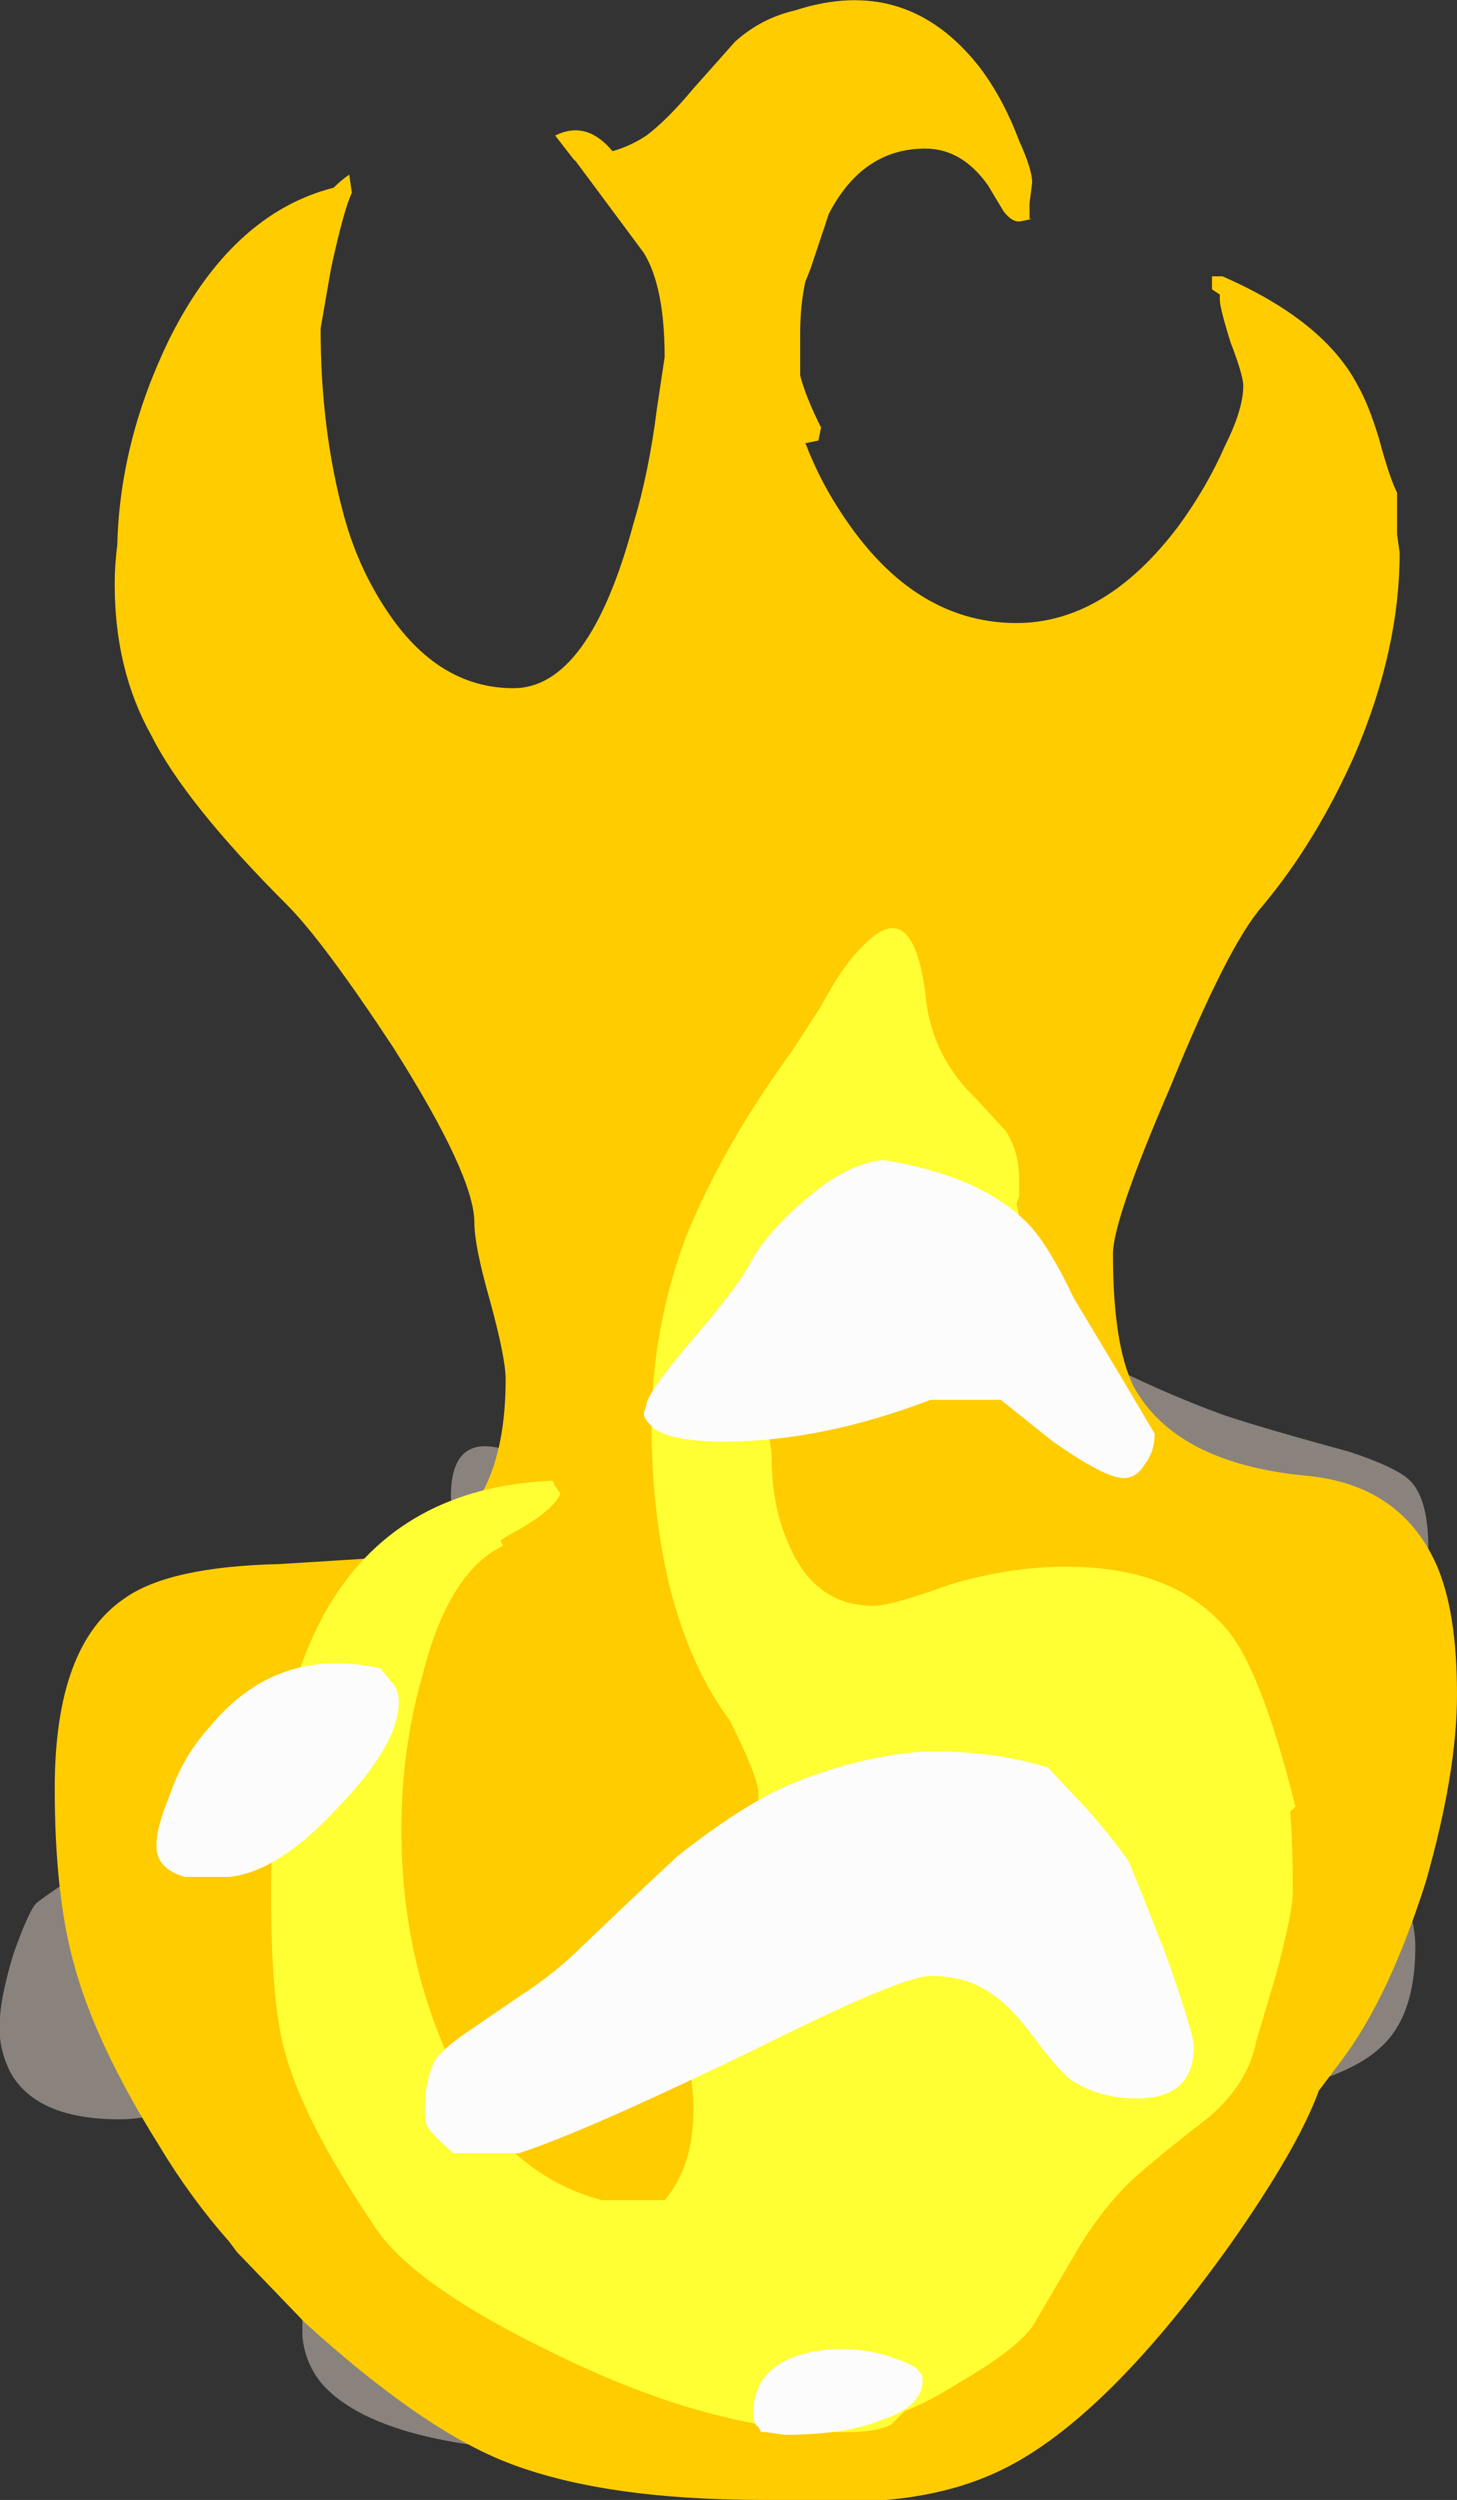 <?xml version="1.0" encoding="UTF-8" standalone="no"?>
<svg xmlns:ffdec="https://www.free-decompiler.com/flash" xmlns:xlink="http://www.w3.org/1999/xlink" ffdec:objectType="shape" height="47.95px" width="27.95px" xmlns="http://www.w3.org/2000/svg">
  <rect width="100%" height="100%" fill="#333333" stroke="none"/>
  <g transform="matrix(1.0, 0.0, 0.0, 1.0, 13.25, 49.6)">
    <path d="M12.55 -15.2 Q12.75 -14.65 13.15 -14.05 13.55 -13.55 13.65 -13.25 13.9 -12.8 13.9 -12.25 13.9 -10.9 13.2 -10.3 12.7 -9.85 11.55 -9.55 10.2 -9.2 9.75 -8.95 9.25 -8.7 8.9 -8.3 L8.65 -7.85 8.55 -7.8 8.4 -7.4 8.3 -7.6 Q7.75 -7.2 6.8 -7.2 5.85 -7.2 4.55 -8.15 4.1 -8.45 3.75 -8.8 3.45 -9.15 3.45 -9.2 3.45 -9.4 3.55 -9.5 L3.55 -9.6 3.6 -9.55 3.6 -9.6 3.7 -9.55 3.8 -9.6 3.85 -9.5 3.9 -9.45 4.15 -9.3 5.05 -9.3 6.0 -9.55 Q7.15 -9.9 7.85 -10.3 8.35 -10.6 8.85 -11.2 L9.6 -12.25 Q9.85 -12.55 9.75 -13.2 9.65 -13.85 10.0 -14.25 10.65 -14.95 10.8 -15.25 11.0 -15.65 11.0 -16.2 11.0 -17.9 9.85 -19.05 8.7 -20.1 7.2 -20.1 4.95 -20.1 4.05 -20.55 3.9 -20.6 3.8 -20.7 L3.55 -20.7 2.85 -20.8 1.75 -20.7 1.25 -20.35 Q0.15 -19.7 -0.8 -19.7 L-1.35 -19.7 Q-1.5 -19.7 -1.7 -19.8 -2.6 -20.55 -3.05 -20.0 -3.4 -19.65 -3.4 -18.85 -3.45 -18.5 -3.25 -18.15 -3.15 -17.9 -2.9 -17.75 L-2.9 -17.45 -2.95 -17.4 -2.9 -17.4 -2.95 -17.35 -2.8 -17.1 Q-2.85 -16.95 -3.05 -16.95 L-3.05 -16.9 -3.3 -16.9 -4.75 -19.2 Q-4.75 -19.65 -4.7 -19.75 -4.6 -19.9 -4.35 -19.95 L-4.45 -20.25 Q-4.6 -20.75 -4.6 -20.9 -4.6 -22.45 -2.9 -21.5 L-2.1 -20.95 -2.0 -21.2 Q-1.45 -21.2 -0.95 -20.7 L-0.8 -20.55 Q-0.2 -20.95 0.55 -21.65 L1.25 -22.25 1.4 -22.6 Q1.6 -22.9 1.9 -23.1 2.2 -23.3 2.55 -23.4 3.4 -24.05 4.15 -24.3 5.25 -24.65 6.4 -24.3 L6.75 -24.1 6.95 -24.1 Q7.2 -23.95 7.65 -23.6 9.0 -22.9 10.25 -22.45 11.0 -22.2 12.65 -21.75 13.55 -21.45 13.8 -21.2 14.15 -20.85 14.15 -19.9 14.15 -18.5 13.6 -17.4 L13.15 -16.55 12.55 -15.2 M2.7 -7.75 L2.7 -7.4 2.3 -6.45 Q1.9 -5.45 1.9 -4.85 1.9 -4.15 1.45 -3.6 0.6 -2.55 -1.65 -2.55 -5.85 -2.55 -7.05 -3.85 -7.4 -4.25 -7.45 -4.8 L-7.45 -5.5 Q-7.45 -5.75 -7.15 -6.4 -6.85 -7.05 -6.85 -7.15 -6.85 -7.7 -7.15 -8.3 -7.6 -9.25 -8.65 -9.25 L-9.45 -9.2 -10.05 -9.15 -10.45 -9.0 Q-10.7 -8.95 -10.95 -8.95 -12.55 -8.95 -13.05 -9.85 -13.3 -10.35 -13.25 -10.85 -13.25 -11.25 -13.0 -12.1 -12.7 -12.95 -12.55 -13.1 -11.9 -13.6 -10.75 -14.2 -10.7 -14.5 -10.35 -14.8 -9.95 -15.1 -9.35 -15.2 -8.2 -15.45 -7.2 -14.8 L-6.8 -14.75 Q-6.2 -14.75 -5.75 -14.9 -5.25 -15.05 -4.55 -15.05 L-4.45 -14.95 Q-4.35 -14.9 -4.35 -14.7 -5.0 -14.4 -5.65 -13.95 -6.95 -13.0 -6.95 -12.35 -6.95 -11.85 -6.7 -11.55 -6.55 -11.4 -6.1 -11.1 -5.15 -10.5 -4.85 -9.35 -4.35 -7.45 -3.45 -7.05 -3.0 -6.85 -2.25 -6.8 -1.9 -6.75 -0.55 -6.75 0.35 -6.75 1.2 -7.3 L1.75 -7.7 Q2.0 -7.85 2.15 -7.85 L2.4 -7.85 2.7 -7.75 M-4.25 -20.0 L-4.25 -19.95 -4.2 -19.95 -4.25 -20.0" fill="#a69d95" fill-opacity="0.753" fill-rule="evenodd" stroke="none"/>
    <path d="M2.65 -16.85 L2.9 -16.9 3.0 -16.9 Q3.35 -17.05 3.85 -17.2 4.65 -17.45 5.15 -17.45 6.15 -17.45 6.4 -17.35 6.95 -17.05 7.0 -16.05 L7.05 -16.0 Q7.8 -15.45 9.0 -14.85 10.05 -14.3 10.6 -13.35 11.15 -12.5 11.1 -11.55 11.05 -10.6 10.5 -10.0 9.9 -9.35 8.9 -9.35 L7.95 -9.5 7.0 -9.6 Q6.45 -9.6 6.1 -9.3 5.95 -9.2 5.5 -8.65 5.1 -8.2 4.7 -8.0 4.15 -7.7 3.35 -7.7 2.15 -7.7 1.4 -8.3 0.65 -9.1 0.0 -9.55 -0.15 -9.65 -0.7 -9.8 L-1.75 -10.1 Q-3.1 -10.55 -3.1 -11.25 L-3.1 -11.95 Q-2.65 -12.4 -2.05 -12.75 -1.4 -13.15 -1.05 -13.15 -0.65 -13.15 -0.45 -12.6 L0.0 -11.6 Q0.2 -11.45 0.5 -11.35 L1.75 -11.25 Q2.75 -11.25 3.75 -11.55 5.2 -12.0 5.2 -12.95 5.2 -14.0 3.8 -14.9 L2.9 -15.55 Q2.45 -15.9 2.45 -16.3 2.45 -16.8 2.65 -16.85 M1.4 -16.45 L1.15 -16.45 Q1.0 -16.45 0.65 -16.6 L-0.05 -16.9 Q-1.1 -17.4 -2.05 -17.4 L-3.5 -17.3 Q-4.65 -17.05 -4.65 -16.3 -4.65 -15.5 -3.55 -14.65 L-3.4 -14.6 Q-2.7 -14.25 -2.3 -13.85 L-2.25 -13.8 -2.3 -13.8 -2.15 -13.6 -2.2 -13.55 -2.4 -13.55 -2.6 -13.6 -2.7 -13.5 -3.25 -13.7 Q-3.75 -13.85 -3.85 -13.85 -4.65 -13.85 -5.05 -13.6 -5.45 -13.35 -6.35 -13.35 -7.15 -13.35 -7.6 -13.5 -8.7 -13.9 -8.7 -15.0 -8.7 -16.0 -8.3 -16.45 -8.0 -16.8 -7.25 -16.95 -6.25 -17.15 -6.05 -17.25 -5.3 -17.55 -4.9 -18.25 L-3.75 -20.25 Q-3.4 -20.8 -3.0 -20.9 -1.8 -21.3 -1.15 -21.3 1.55 -21.3 1.9 -19.45 2.1 -18.35 1.4 -16.55 L1.4 -16.45" fill="#a69d95" fill-opacity="0.753" fill-rule="evenodd" stroke="none"/>
    <path d="M0.85 -48.8 Q1.35 -49.25 2.0 -49.4 4.15 -50.1 5.55 -48.3 6.0 -47.7 6.3 -46.9 6.55 -46.35 6.55 -46.1 L6.5 -45.7 Q6.5 -45.55 6.5 -45.4 L6.55 -45.4 6.3 -45.35 Q6.15 -45.35 6.0 -45.55 L5.7 -46.05 Q5.2 -46.75 4.5 -46.75 3.3 -46.75 2.65 -45.5 L2.3 -44.45 2.2 -44.2 Q2.1 -43.75 2.1 -43.2 2.1 -42.55 2.1 -42.4 2.2 -42.0 2.5 -41.4 L2.45 -41.15 2.2 -41.1 Q2.45 -40.45 2.8 -39.9 4.2 -37.65 6.25 -37.65 7.95 -37.65 9.35 -39.5 9.9 -40.25 10.25 -41.05 10.6 -41.75 10.6 -42.2 10.6 -42.4 10.35 -43.05 10.15 -43.7 10.15 -43.85 L10.15 -43.95 10.0 -44.05 10.0 -44.3 10.2 -44.3 Q12.15 -43.45 12.8 -42.2 13.0 -41.85 13.2 -41.2 13.4 -40.45 13.55 -40.15 L13.55 -39.35 13.6 -39.0 Q13.6 -37.15 12.75 -35.15 12.0 -33.45 10.95 -32.2 10.3 -31.45 9.2 -28.75 8.1 -26.2 8.1 -25.55 8.1 -23.8 8.5 -23.0 9.3 -21.55 11.75 -21.3 13.6 -21.15 14.3 -19.6 14.7 -18.7 14.7 -17.1 14.7 -15.6 14.1 -13.5 13.4 -11.3 12.5 -10.1 L12.05 -9.5 Q11.65 -8.4 10.35 -6.55 7.85 -3.05 5.8 -2.15 4.9 -1.75 3.75 -1.65 3.3 -1.65 1.4 -1.65 -1.75 -1.65 -3.6 -2.4 -5.2 -3.05 -7.4 -5.05 L-8.7 -6.4 -8.85 -6.6 Q-9.6 -7.45 -10.2 -8.45 -11.45 -10.45 -11.85 -12.0 -12.2 -13.3 -12.2 -15.3 -12.2 -18.05 -10.85 -18.95 -10.0 -19.55 -7.9 -19.6 L-6.3 -19.7 Q-5.45 -19.8 -4.9 -20.05 -3.55 -20.8 -3.55 -23.15 -3.55 -23.55 -3.85 -24.65 -4.15 -25.7 -4.15 -26.15 -4.15 -27.05 -5.7 -29.5 -7.05 -31.55 -7.75 -32.25 -9.7 -34.2 -10.35 -35.5 -11.05 -36.75 -11.05 -38.4 -11.05 -38.75 -11.0 -39.15 -10.95 -41.15 -10.0 -43.1 -8.8 -45.5 -6.85 -46.0 -6.7 -46.15 -6.55 -46.25 L-6.5 -45.9 Q-6.65 -45.6 -6.9 -44.45 L-7.1 -43.3 Q-7.1 -41.35 -6.65 -39.7 -6.35 -38.6 -5.7 -37.7 -4.75 -36.4 -3.4 -36.4 -1.95 -36.4 -1.1 -39.55 -0.8 -40.55 -0.65 -41.75 L-0.5 -42.75 Q-0.5 -44.1 -0.9 -44.75 L-2.2 -46.5 -2.25 -46.55 -2.6 -47.0 Q-2.0 -47.3 -1.5 -46.7 -1.15 -46.8 -0.85 -47.0 -0.45 -47.3 0.05 -47.9 L0.85 -48.8" fill="#ffcc00" fill-rule="evenodd" stroke="none"/>
    <path d="M4.5 -30.55 Q4.6 -29.35 5.5 -28.5 L6.05 -27.9 Q6.3 -27.5 6.3 -27.0 L6.3 -26.65 6.25 -26.5 Q6.35 -26.15 6.3 -25.8 L6.0 -25.7 5.95 -25.7 Q5.85 -25.45 5.65 -25.4 L5.15 -25.35 Q4.9 -25.45 4.55 -25.55 2.75 -26.0 1.95 -24.45 1.55 -23.6 1.55 -22.65 L1.5 -22.25 Q1.5 -22.0 1.55 -21.75 L1.55 -21.7 Q1.55 -20.75 1.85 -20.05 2.35 -18.8 3.5 -18.8 3.85 -18.8 4.95 -19.2 6.1 -19.55 7.2 -19.55 9.4 -19.55 10.4 -18.2 11.0 -17.35 11.6 -14.95 L11.5 -14.85 Q11.55 -14.25 11.55 -13.3 11.55 -12.95 11.25 -11.8 L10.85 -10.45 Q10.7 -9.65 9.95 -9.0 9.05 -8.3 8.65 -7.95 8.0 -7.4 7.45 -6.5 L6.6 -5.05 Q6.35 -4.6 5.15 -3.9 4.6 -3.55 4.1 -3.35 L3.85 -3.1 Q3.6 -2.95 2.95 -2.95 0.45 -2.95 -2.6 -4.45 -5.4 -5.8 -6.1 -6.95 -7.45 -8.95 -7.8 -10.3 -8.05 -11.25 -8.05 -13.25 -8.05 -16.25 -7.4 -17.85 -6.15 -21.05 -2.65 -21.2 L-2.6 -21.1 -2.5 -20.95 Q-2.65 -20.6 -3.5 -20.15 L-3.65 -20.05 -3.6 -19.95 Q-4.65 -19.45 -5.15 -17.45 -5.55 -16.05 -5.55 -14.5 -5.55 -12.35 -4.8 -10.5 -3.8 -7.95 -1.7 -7.4 L-0.5 -7.4 Q0.1 -8.1 0.05 -9.35 L-0.05 -10.35 Q-0.1 -11.0 -0.05 -11.35 0.15 -12.4 0.8 -13.5 1.3 -14.4 1.3 -15.2 1.3 -15.5 0.75 -16.6 0.0 -17.6 -0.4 -19.15 -0.75 -20.6 -0.75 -22.25 -0.75 -24.1 -0.1 -25.85 0.6 -27.6 1.95 -29.45 L2.5 -30.3 Q2.9 -31.05 3.25 -31.4 4.25 -32.5 4.5 -30.55" fill="#ffff33" fill-rule="evenodd" stroke="none"/>
    <path d="M8.25 -23.2 L8.9 -22.1 Q8.9 -21.75 8.7 -21.5 8.55 -21.25 8.3 -21.25 7.95 -21.25 6.95 -21.95 L5.95 -22.75 4.6 -22.75 Q2.5 -21.95 0.65 -21.95 -0.55 -21.95 -0.8 -22.3 -0.9 -22.4 -0.9 -22.5 L-0.85 -22.65 Q-0.85 -22.85 -0.1 -23.75 0.85 -24.85 1.1 -25.3 1.4 -25.9 2.15 -26.55 3.0 -27.3 3.7 -27.35 5.55 -27.05 6.45 -26.15 6.85 -25.75 7.35 -24.7 L8.25 -23.2 M4.4 -16.0 Q5.7 -16.05 6.85 -15.7 L7.65 -14.85 Q8.2 -14.2 8.4 -13.9 8.55 -13.55 9.1 -12.15 9.65 -10.6 9.65 -10.35 9.65 -9.35 8.55 -9.35 7.85 -9.35 7.3 -9.7 7.0 -9.95 6.6 -10.5 6.15 -11.1 5.85 -11.3 5.35 -11.7 4.6 -11.7 4.05 -11.7 1.25 -10.3 -2.05 -8.7 -3.3 -8.3 L-4.55 -8.3 Q-4.9 -8.6 -5.05 -8.8 -5.1 -8.9 -5.1 -9.15 -5.1 -9.7 -4.9 -10.1 -4.7 -10.35 -4.25 -10.65 L-3.3 -11.3 Q-2.6 -11.75 -2.05 -12.3 -0.9 -13.4 -0.25 -14.0 0.95 -14.95 1.85 -15.35 3.15 -15.9 4.4 -16.0 M4.45 -3.95 Q4.45 -3.45 3.7 -3.2 3.0 -2.9 1.8 -2.9 L1.45 -2.95 1.35 -2.95 1.3 -3.05 Q1.2 -3.1 1.2 -3.3 1.2 -4.45 2.8 -4.55 3.45 -4.55 3.95 -4.35 4.45 -4.2 4.45 -3.95 M-9.25 -16.45 Q-7.95 -18.05 -5.95 -17.6 L-5.75 -17.35 Q-5.6 -17.2 -5.6 -16.95 -5.6 -16.15 -6.75 -14.95 -7.9 -13.7 -8.85 -13.6 L-9.7 -13.6 Q-10.25 -13.75 -10.25 -14.2 -10.25 -14.55 -10.0 -15.15 -9.75 -15.9 -9.25 -16.45" fill="#fcfcfc" fill-rule="evenodd" stroke="none"/>
  </g>
</svg>
